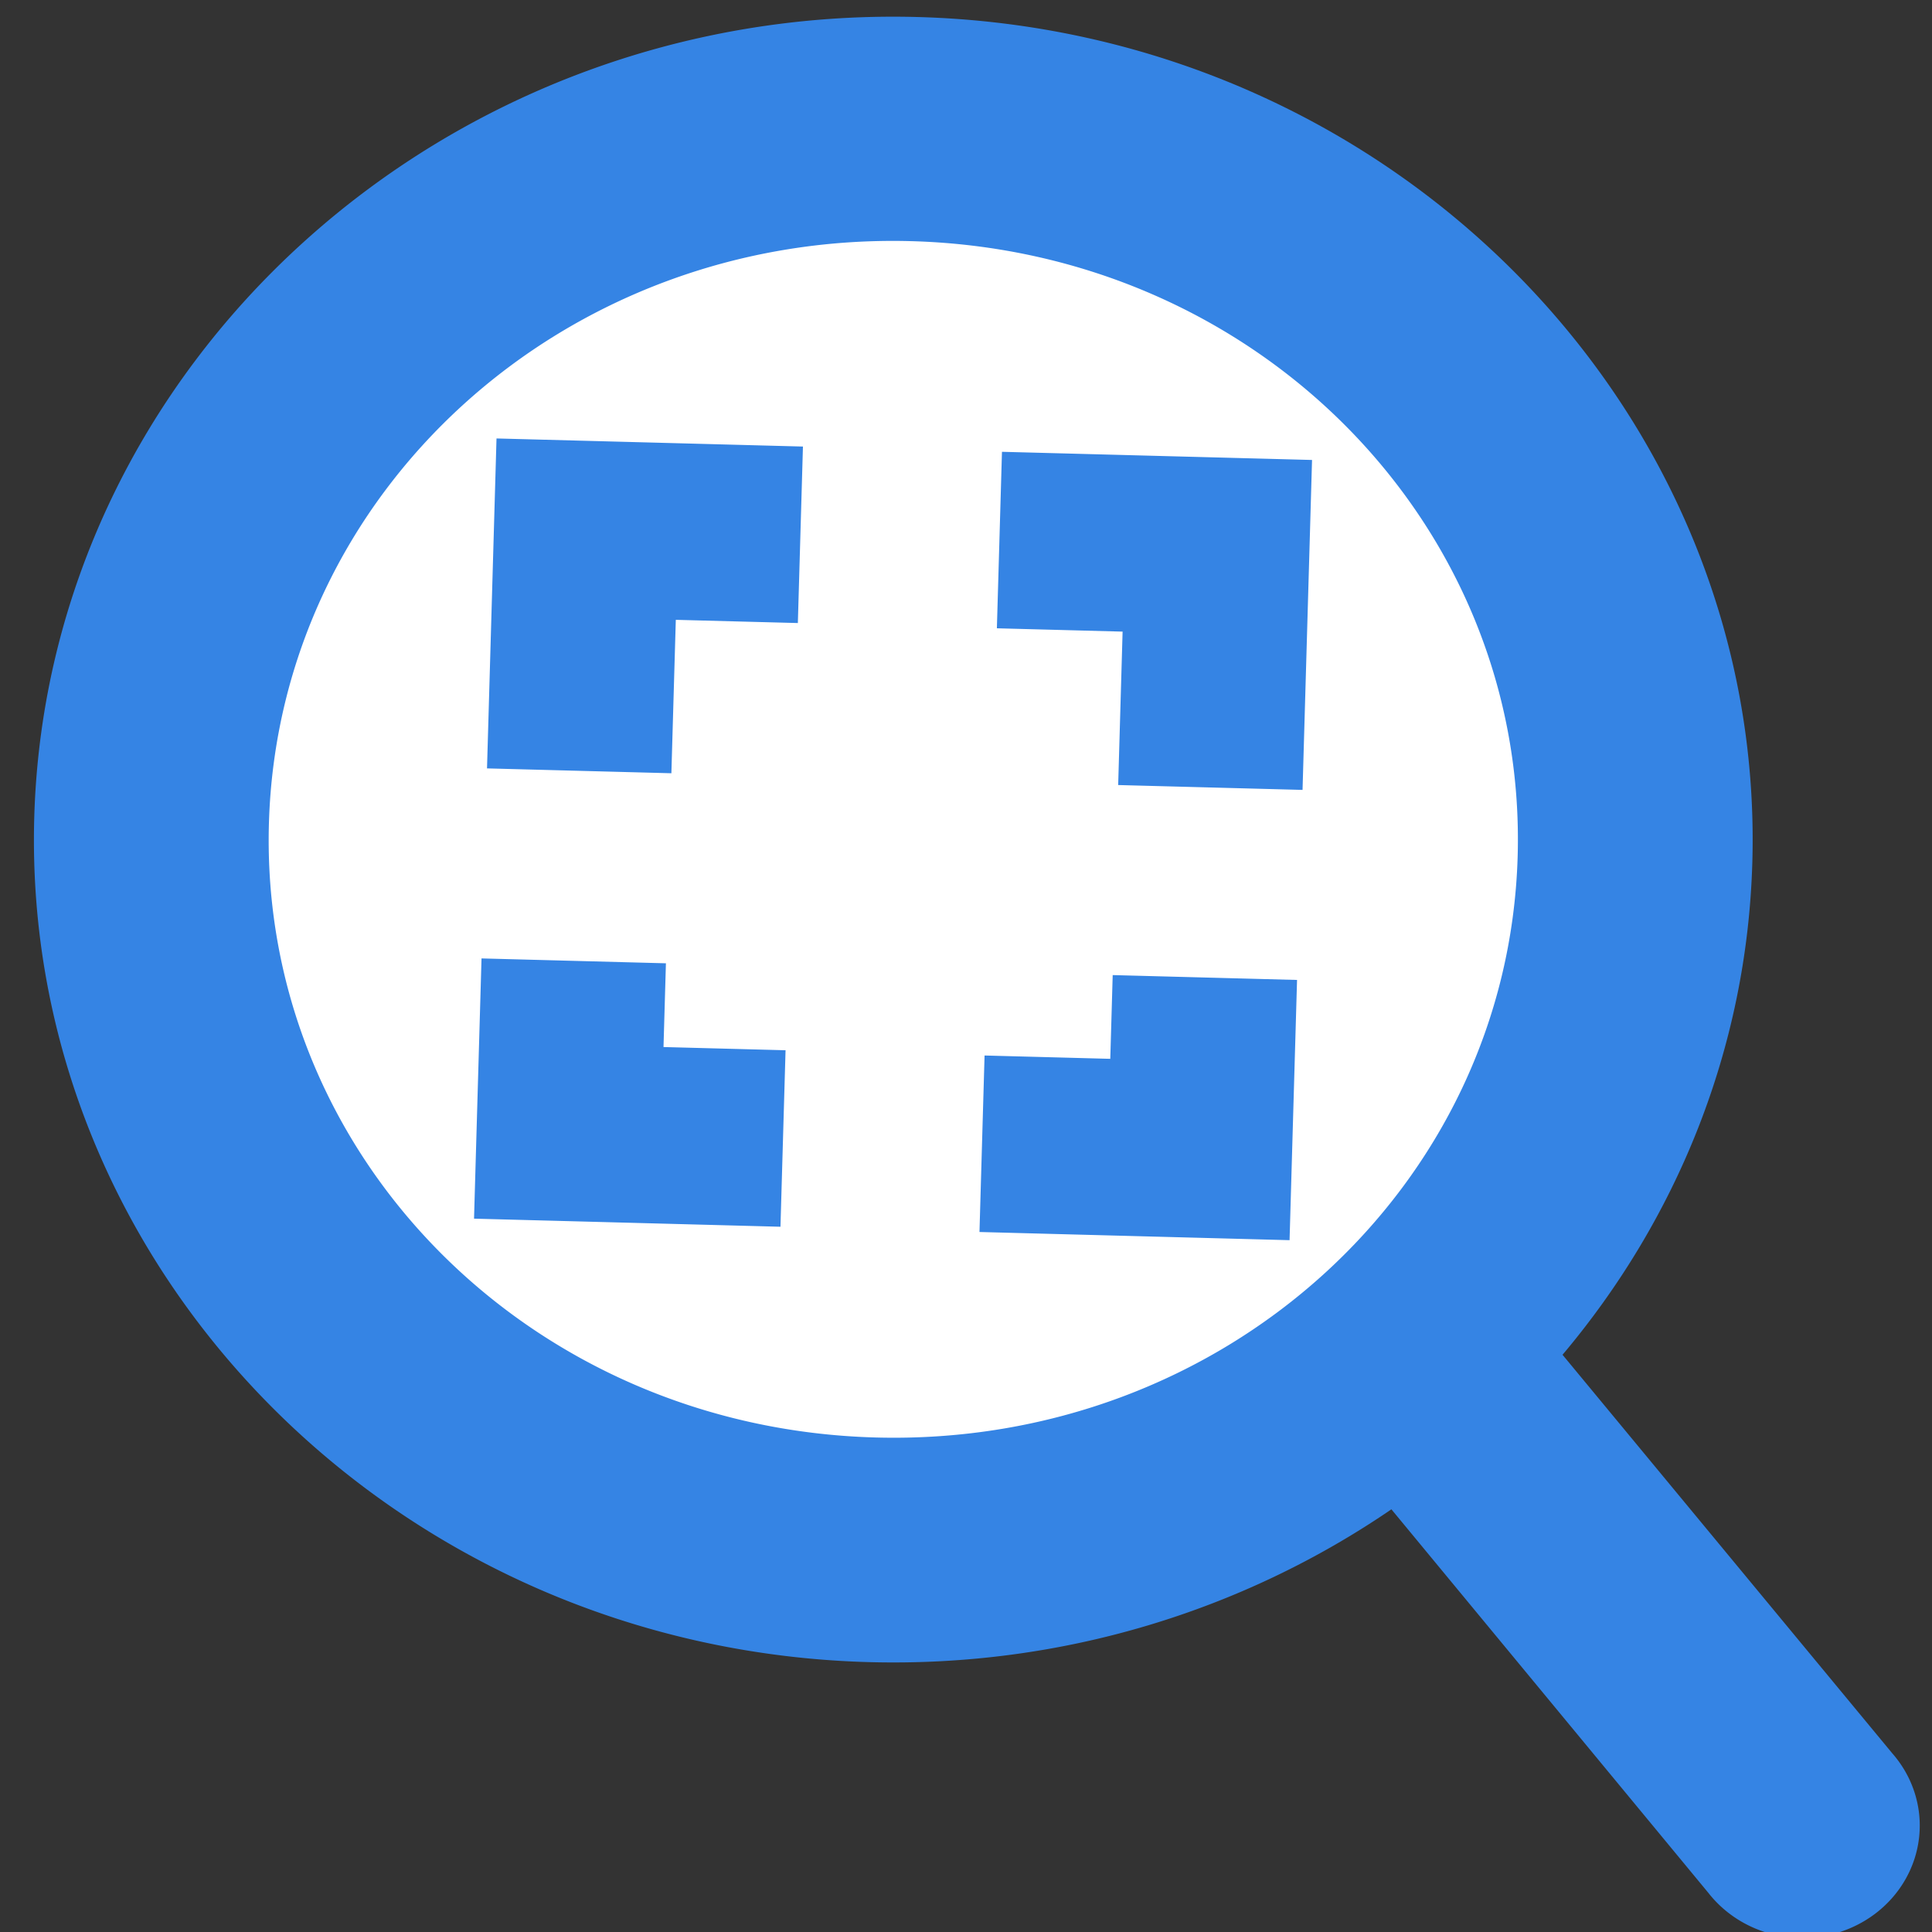 <?xml version="1.0" encoding="UTF-8" standalone="no"?>
<!-- Uploaded to: SVG Repo, www.svgrepo.com, Generator: SVG Repo Mixer Tools -->

<svg
   width="128"
   height="128"
   version="1.1"
   id="svg10"
   sodipodi:docname="zoompagefit.svg"
   inkscape:version="1.2.2 (b0a8486541, 2022-12-01)"
   xmlns:inkscape="http://www.inkscape.org/namespaces/inkscape"
   xmlns:sodipodi="http://sodipodi.sourceforge.net/DTD/sodipodi-0.dtd"
   xmlns="http://www.w3.org/2000/svg"
   xmlns:svg="http://www.w3.org/2000/svg"
   xmlns:rdf="http://www.w3.org/1999/02/22-rdf-syntax-ns#"
   xmlns:cc="http://creativecommons.org/ns#"
   xmlns:dc="http://purl.org/dc/elements/1.1/">
  <rect width="100%" height="100%" fill="#333333" stroke="none"/>
  <defs
     id="defs14" />
  <sodipodi:namedview
     id="namedview12"
     pagecolor="#ffffff"
     bordercolor="#000000"
     borderopacity="0.25"
     inkscape:showpageshadow="2"
     inkscape:pageopacity="0.0"
     inkscape:pagecheckerboard="0"
     inkscape:deskcolor="#d1d1d1"
     showgrid="false"
     inkscape:zoom="1.84375"
     inkscape:cx="-28.745763"
     inkscape:cy="64"
     inkscape:window-width="1366"
     inkscape:window-height="672"
     inkscape:window-x="0"
     inkscape:window-y="0"
     inkscape:window-maximized="1"
     inkscape:current-layer="svg10" />
  <title
     id="title2">Zoom Fit Page Icon</title>
  <desc
     id="desc4">This is shape (source) for Clarity vector icon theme for gtk</desc>
  <ellipse
     id="secondary"
     cx="59.534"
     cy="56.154"
     style="fill:#ffffff;stroke-width:14.804"
     rx="51.776"
     ry="51.854" />
  <path
     d="M 60.753,1.127 C 29.405,0.299 3.135,24.129 2.27,54.138 1.406,84.147 26.265,109.293 57.614,110.121 c 12.843,0.339 24.826,-3.461 34.57,-10.125 l 21.008,25.422 a 7.777,7.445 0 1 0 12.179,-9.253 L 103.522,89.757 C 111.081,80.788 115.74,69.502 116.096,57.143 116.96,27.134 92.102,1.954 60.753,1.127 Z M 60.326,15.976 c 22.947,0.606 40.856,18.79 40.223,40.756 C 99.916,78.698 80.989,95.844 58.043,95.238 35.096,94.633 17.185,76.514 17.817,54.549 18.45,32.583 37.379,15.37 60.326,15.976 Z m -27.431,13.073 -0.168,5.847 -0.461,16.012 12.215,0.322 0.293,-10.165 8.086,0.213 0.337,-11.693 -14.194,-0.375 z m 33.488,0.884 -0.337,11.693 8.329,0.22 -0.293,10.165 12.215,0.322 0.461,-16.012 0.168,-5.847 -6.108,-0.161 z m -34.481,33.565 -0.328,11.394 -0.168,5.847 6.108,0.161 14.194,0.375 0.337,-11.693 -8.086,-0.213 0.16,-5.548 z m 41.817,1.104 -0.16,5.548 -8.329,-0.22 -0.337,11.693 14.436,0.381 6.108,0.161 0.168,-5.847 0.328,-11.394 z"
     id="path8"
     style="fill:#3584e4;fill-opacity:1;stroke-width:1.087" />
</svg>
